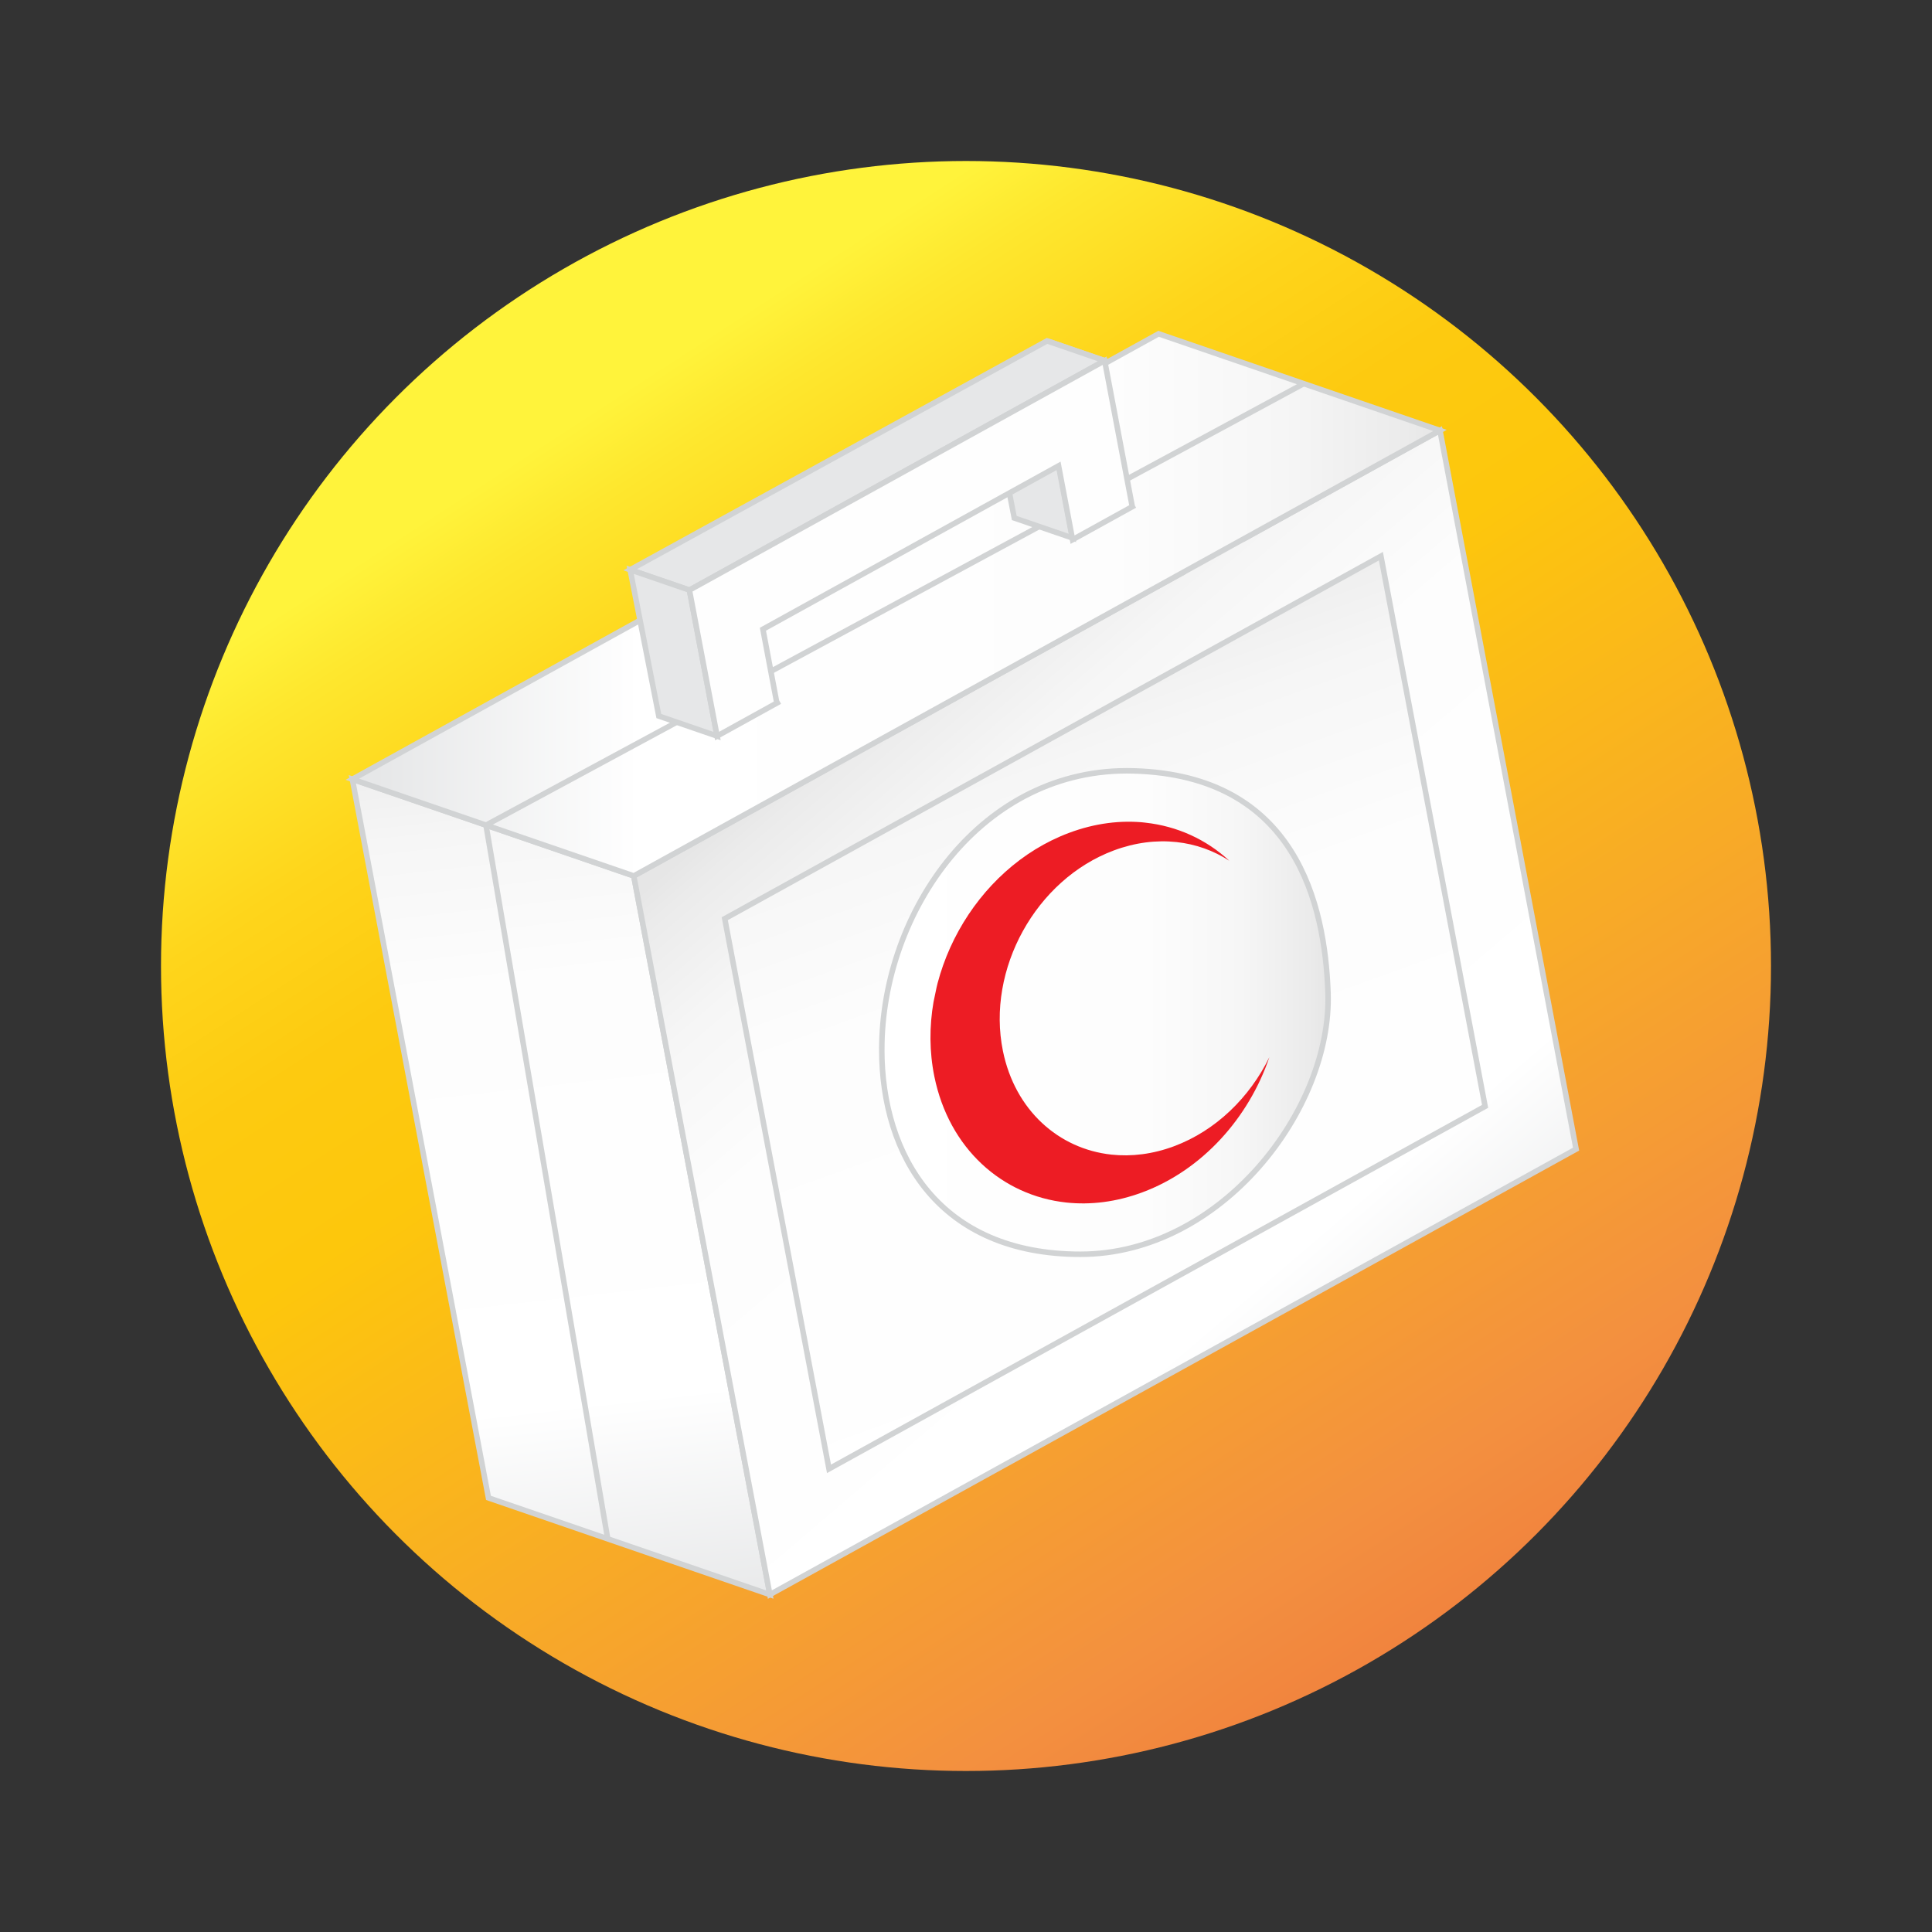 <svg:svg xmlns:dc="http://purl.org/dc/elements/1.1/" xmlns:ns1="http://www.w3.org/1999/xlink" xmlns:ns3="http://web.resource.org/cc/" xmlns:rdf="http://www.w3.org/1999/02/22-rdf-syntax-ns#" xmlns:svg="http://www.w3.org/2000/svg" enable-background="new 0 0 322.484 316.098" height="350.448" id="Layer_1" version="1.1" viewBox="-9.864 -17.874 350.448 350.448" width="350.448" x="0px" y="0px" xml:space="preserve">
<svg:rect x="-9.864" y="-17.874" width="350.448" height="350.448" fill="#333333" stroke="none"/>
<svg:linearGradient gradientUnits="userSpaceOnUse" id="SVGID_1_" x1="99.285" x2="297.28" y1="55.458" y2="360.79">
	<svg:stop offset="0" style="stop-color:#FFF33B" />
	<svg:stop offset=".04" style="stop-color:#FEE72E" />
	<svg:stop offset=".117" style="stop-color:#FED51B" />
	<svg:stop offset=".196" style="stop-color:#FDCA10" />
	<svg:stop offset=".281" style="stop-color:#FDC70C" />
	<svg:stop offset=".668" style="stop-color:#F3903F" />
	<svg:stop offset=".888" style="stop-color:#ED683C" />
	<svg:stop offset="1" style="stop-color:#E93E3A" />
</svg:linearGradient>
<svg:circle cx="165.36" cy="157.35" fill="url(#SVGID_1_)" r="146.02" />
<svg:g>
	<svg:g>
		<svg:linearGradient gradientUnits="userSpaceOnUse" id="SVGID_2_" x1="164.82" x2="251.33" y1="61.237" y2="61.237">
			<svg:stop offset="0" style="stop-color:#FFFFFF" />
			<svg:stop offset=".592" style="stop-color:#FDFDFD" />
			<svg:stop offset=".805" style="stop-color:#F6F6F6" />
			<svg:stop offset=".956" style="stop-color:#EBEBEB" />
			<svg:stop offset="1" style="stop-color:#E6E6E6" />
		</svg:linearGradient>
		<svg:polygon fill="url(#SVGID_2_)" points="215.87 79.802 164.82 62.267 200.29 42.672 251.33 60.207" />
	</svg:g>
	<svg:g>
		<svg:linearGradient gradientUnits="userSpaceOnUse" id="SVGID_3_" x1="101.57" x2="81.696" y1="282.84" y2="106.93">
			<svg:stop offset=".021" style="stop-color:#E6E7E8" />
			<svg:stop offset=".263" style="stop-color:#FFFFFF" />
			<svg:stop offset=".699" style="stop-color:#FDFDFD" />
			<svg:stop offset=".856" style="stop-color:#F6F6F6" />
			<svg:stop offset=".968" style="stop-color:#EBEBEB" />
			<svg:stop offset="1" style="stop-color:#E6E6E6" />
		</svg:linearGradient>
		<svg:polygon fill="url(#SVGID_3_)" points="129.79 271.37 78.742 253.83 54.049 123.47 105.1 141.01" stroke="#D1D3D4" stroke-miterlimit="10" />
	</svg:g>
	<svg:g>
		<svg:linearGradient gradientUnits="userSpaceOnUse" id="SVGID_4_" x1="255.98" x2="144.24" y1="242.27" y2="111.63">
			<svg:stop offset=".021" style="stop-color:#E6E7E8" />
			<svg:stop offset=".263" style="stop-color:#FFFFFF" />
			<svg:stop offset=".699" style="stop-color:#FDFDFD" />
			<svg:stop offset=".856" style="stop-color:#F6F6F6" />
			<svg:stop offset=".968" style="stop-color:#EBEBEB" />
			<svg:stop offset="1" style="stop-color:#E6E6E6" />
		</svg:linearGradient>
		<svg:path d="m215.87 79.802l35.463-19.595 24.692 130.36-146.24 80.801-24.692-130.36 35.459-19.592-5.015-26.478 75.316-41.614 5.01 26.474zm-10.84 5.988l-2.536-13.39-53.634 29.635 2.536 13.39 53.63-29.64" fill="url(#SVGID_4_)" stroke="#D1D3D4" stroke-miterlimit="10" />
		<svg:linearGradient gradientUnits="userSpaceOnUse" id="SVGID_5_" x1="236.39" x2="164.93" y1="292.72" y2="94.792">
			<svg:stop offset=".021" style="stop-color:#E6E7E8" />
			<svg:stop offset=".263" style="stop-color:#FFFFFF" />
			<svg:stop offset=".699" style="stop-color:#FDFDFD" />
			<svg:stop offset=".856" style="stop-color:#F6F6F6" />
			<svg:stop offset=".968" style="stop-color:#EBEBEB" />
			<svg:stop offset="1" style="stop-color:#E6E6E6" />
		</svg:linearGradient>
		<svg:polygon fill="url(#SVGID_5_)" points="121.6 148.77 240.62 83.01 259.52 182.81 140.51 248.56" stroke="#D1D3D4" stroke-miterlimit="10" />
		<svg:linearGradient gradientUnits="userSpaceOnUse" id="SVGID_6_" x1="150.08" x2="231.04" y1="165.79" y2="165.79">
			<svg:stop offset="0" style="stop-color:#FFFFFF" />
			<svg:stop offset=".592" style="stop-color:#FDFDFD" />
			<svg:stop offset=".805" style="stop-color:#F6F6F6" />
			<svg:stop offset=".956" style="stop-color:#EBEBEB" />
			<svg:stop offset="1" style="stop-color:#E6E6E6" />
		</svg:linearGradient>
		<svg:path d="m150.08 172.42c-0.017 19.384 10.503 37.22 36.04 37.22s45.661-26.327 44.905-47.473c-0.57-15.953-5.781-39.355-35.229-40.209-27.6-0.81-45.69 25.58-45.71 50.46z" fill="url(#SVGID_6_)" stroke="#D1D3D4" stroke-miterlimit="10" />
		<svg:g>
			<svg:g>
				<svg:g enable-background="new    ">
					<svg:defs>
						<svg:polygon enable-background="new    " id="SVGID_7_" points="152.57 196.92 166.96 128.01 228.58 134.66 214.19 203.56" />
					</svg:defs>
					<svg:clipPath id="SVGID_8_">
						<svg:use overflow="visible" ns1:href="#SVGID_7_" />
					</svg:clipPath>
					<svg:g clip-path="url(#SVGID_8_)">
						<svg:g>
							<svg:g>
								<svg:g>
									<svg:path d="m197.88 131.34c-4.402-0.475-9.091 0.092-13.802 1.852-17.176 6.408-28.123 26.205-24.455 44.214 2.661 13.057 12.285 21.59 23.924 22.846 4.407 0.475 9.102-0.092 13.819-1.852 10.902-4.068 19.285-13.528 23.022-24.51-3.561 7.274-9.672 13.305-17.279 16.149-3.879 1.448-7.743 1.915-11.367 1.524-9.577-1.033-17.494-8.054-19.685-18.796-3.018-14.816 5.984-31.104 20.114-36.377 3.879-1.446 7.742-1.913 11.365-1.522 3.48 0.375 6.741 1.542 9.587 3.392-4.17-3.86-9.45-6.28-15.23-6.91" fill="#ED1C24" />
								</svg:g>
							</svg:g>
						</svg:g>
					</svg:g>
				</svg:g>
			</svg:g>
		</svg:g>
	</svg:g>
	<svg:linearGradient gradientUnits="userSpaceOnUse" id="SVGID_9_" x1="54.049" x2="251.33" y1="91.84" y2="91.84">
		<svg:stop offset=".021" style="stop-color:#E6E7E8" />
		<svg:stop offset=".263" style="stop-color:#FFFFFF" />
		<svg:stop offset=".699" style="stop-color:#FDFDFD" />
		<svg:stop offset=".856" style="stop-color:#F6F6F6" />
		<svg:stop offset=".968" style="stop-color:#EBEBEB" />
		<svg:stop offset="1" style="stop-color:#E6E6E6" />
	</svg:linearGradient>
	<svg:polygon fill="url(#SVGID_9_)" points="251.33 60.207 200.29 42.672 192.45 47.002 153.99 68.256 153.99 68.256 117.05 88.664 89.508 103.88 54.049 123.47 105.1 141.01 140.55 121.42 140.55 121.42 140.55 121.42 140.55 121.42 140.55 121.42 151.4 115.42 151.4 115.42 205.03 85.79 205.03 85.79" stroke="#D1D3D4" stroke-miterlimit="10" />
	<svg:polyline fill="none" points="226.62 51.717 78.291 131.8 100.37 261.26" stroke="#D1D3D4" stroke-miterlimit="10" />
	<svg:g>
		<svg:polygon fill="#E6E7E8" points="169.35 51.717 174.12 76.086 184.69 79.715 179.67 53.237" stroke="#D1D3D4" stroke-miterlimit="10" />
		<svg:polygon fill="#ED1C24" points="180.06 43.961 180.06 43.961 190.51 47.55" stroke="#D1D3D4" stroke-miterlimit="10" />
		<svg:polygon fill="#ED1C24" points="104.44 85.472 115.19 89.165" stroke="#D1D3D4" stroke-miterlimit="10" />
		<svg:polygon fill="#E6E7E8" points="115.19 89.165 190.51 47.55 180.06 43.961 104.44 85.472" stroke="#D1D3D4" stroke-miterlimit="10" />
		<svg:polygon fill="#E6E7E8" points="104.44 85.472 109.64 112.01 120.21 115.64 115.19 89.165" stroke="#D1D3D4" stroke-miterlimit="10" />
		<svg:polygon fill="none" points="128.52 96.262 131.05 109.65 184.69 80.017 182.15 66.627" />
		<svg:linearGradient gradientUnits="userSpaceOnUse" id="SVGID_10_" x1="135.37" x2="202.06" y1="22.318" y2="220.08">
			<svg:stop offset="0" style="stop-color:#FFFFFF" />
			<svg:stop offset=".592" style="stop-color:#FDFDFD" />
			<svg:stop offset=".805" style="stop-color:#F6F6F6" />
			<svg:stop offset=".956" style="stop-color:#EBEBEB" />
			<svg:stop offset="1" style="stop-color:#E6E6E6" />
		</svg:linearGradient>
		<svg:polygon fill="url(#SVGID_10_)" points="131.57 109.36 131.57 109.36 131.05 109.65 128.52 96.262 182.15 66.627 184.69 80.017 195.97 73.783 195.97 73.783 195.52 74.028 190.51 47.55 115.19 89.165 120.21 115.64" stroke="#D1D3D4" stroke-miterlimit="10" />
	</svg:g>
</svg:g>
</svg:svg>
